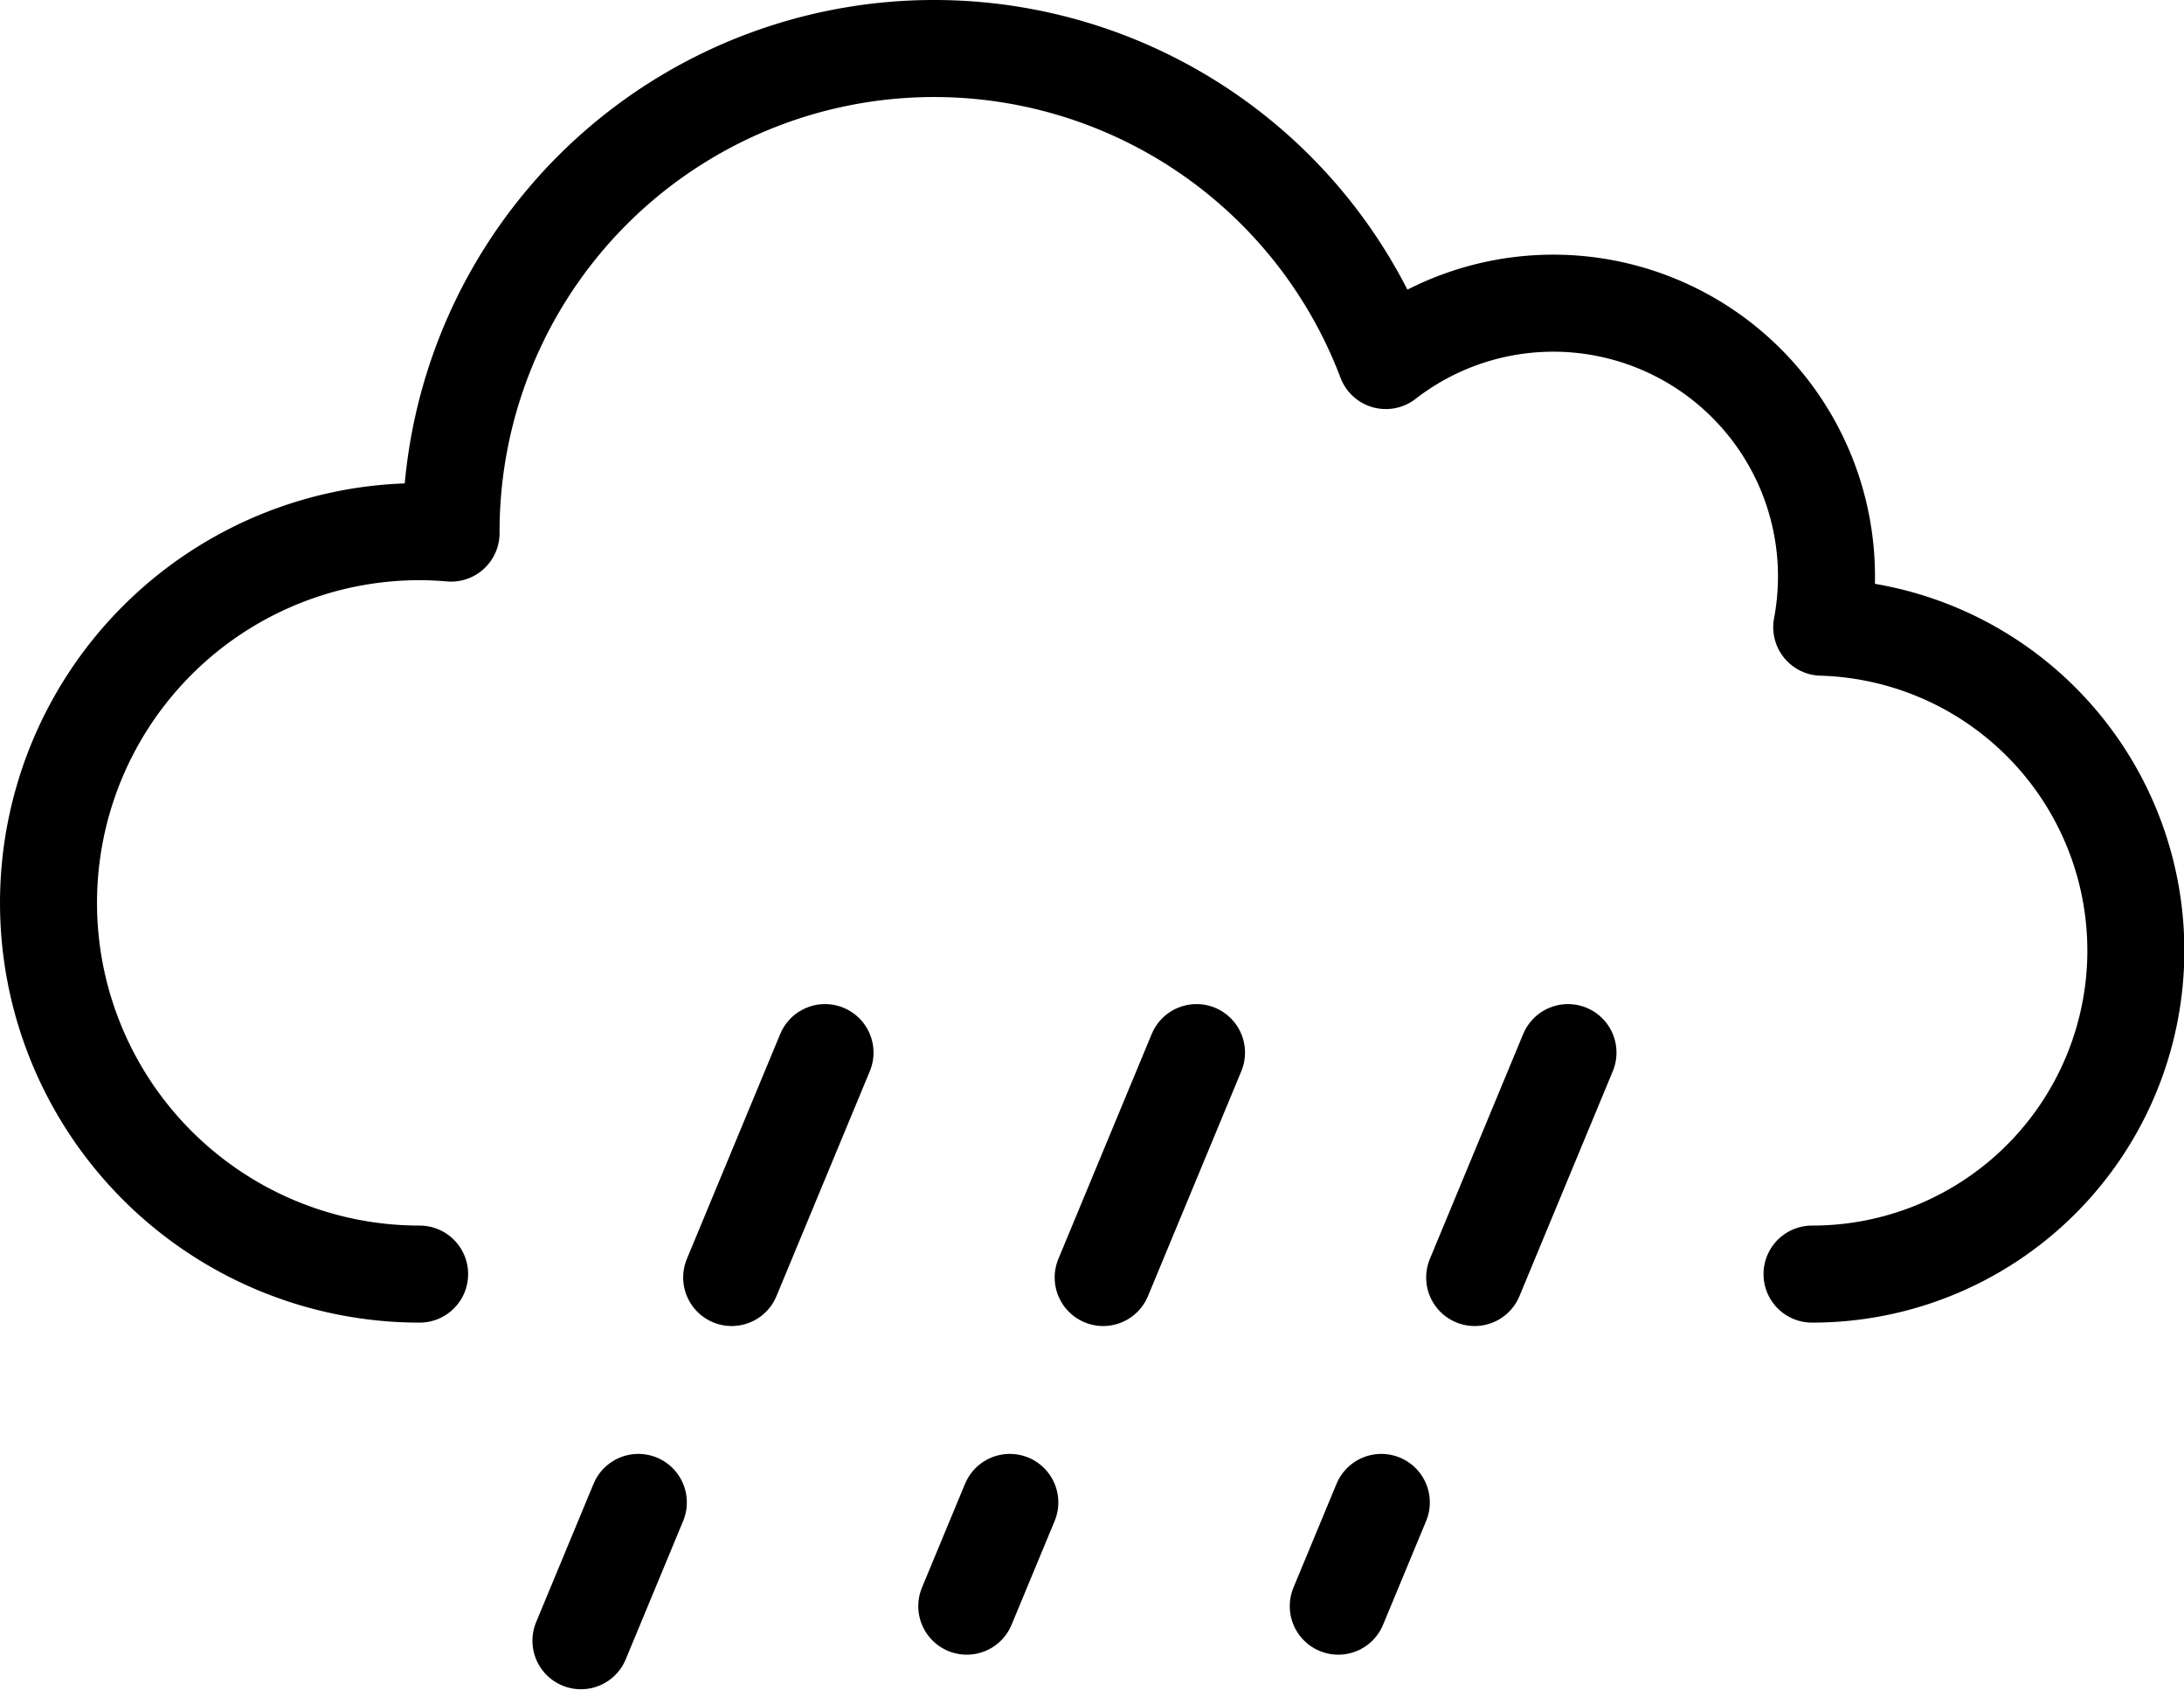<svg xmlns="http://www.w3.org/2000/svg" viewBox="0 0 227.481 177.451">
  <g id="Group_24" data-name="Group 24" transform="translate(-6310.657 1149.699)">
    <path id="Path_73" data-name="Path 73" d="M5224.394,1370.975a33.688,33.688,0,0,0,1.011-67.362,28.454,28.454,0,0,0-45.4-27.766,50.315,50.315,0,0,0-97.367,17.819c0,.05,0,.1,0,.149-1.081-.091-2.171-.149-3.274-.149a38.654,38.654,0,1,0,0,77.309" transform="translate(1275 -2388.004)" fill="none" stroke="#000" stroke-linecap="round" stroke-linejoin="round" stroke-width="10.104"/>
    <line id="Line_128" data-name="Line 128" x1="25.423" y2="61.242" transform="translate(6371.166 -1040.093)" fill="none" stroke="#000" stroke-linecap="round" stroke-linejoin="round" stroke-width="10.104" stroke-dasharray="25.357 25.357"/>
    <line id="Line_129" data-name="Line 129" x1="23.929" y2="57.642" transform="translate(6411.354 -1040.093)" fill="none" stroke="#000" stroke-linecap="round" stroke-linejoin="round" stroke-width="10.104" stroke-dasharray="25.357 25.357"/>
    <path id="Path_74" data-name="Path 74" d="M5198.976,1347.911l-9.855,23.742-14.073,33.9" transform="translate(1275 -2388.004)" fill="none" stroke="#000" stroke-linecap="round" stroke-linejoin="round" stroke-width="10.104" stroke-dasharray="25.357 25.357"/>
  </g>
</svg>
